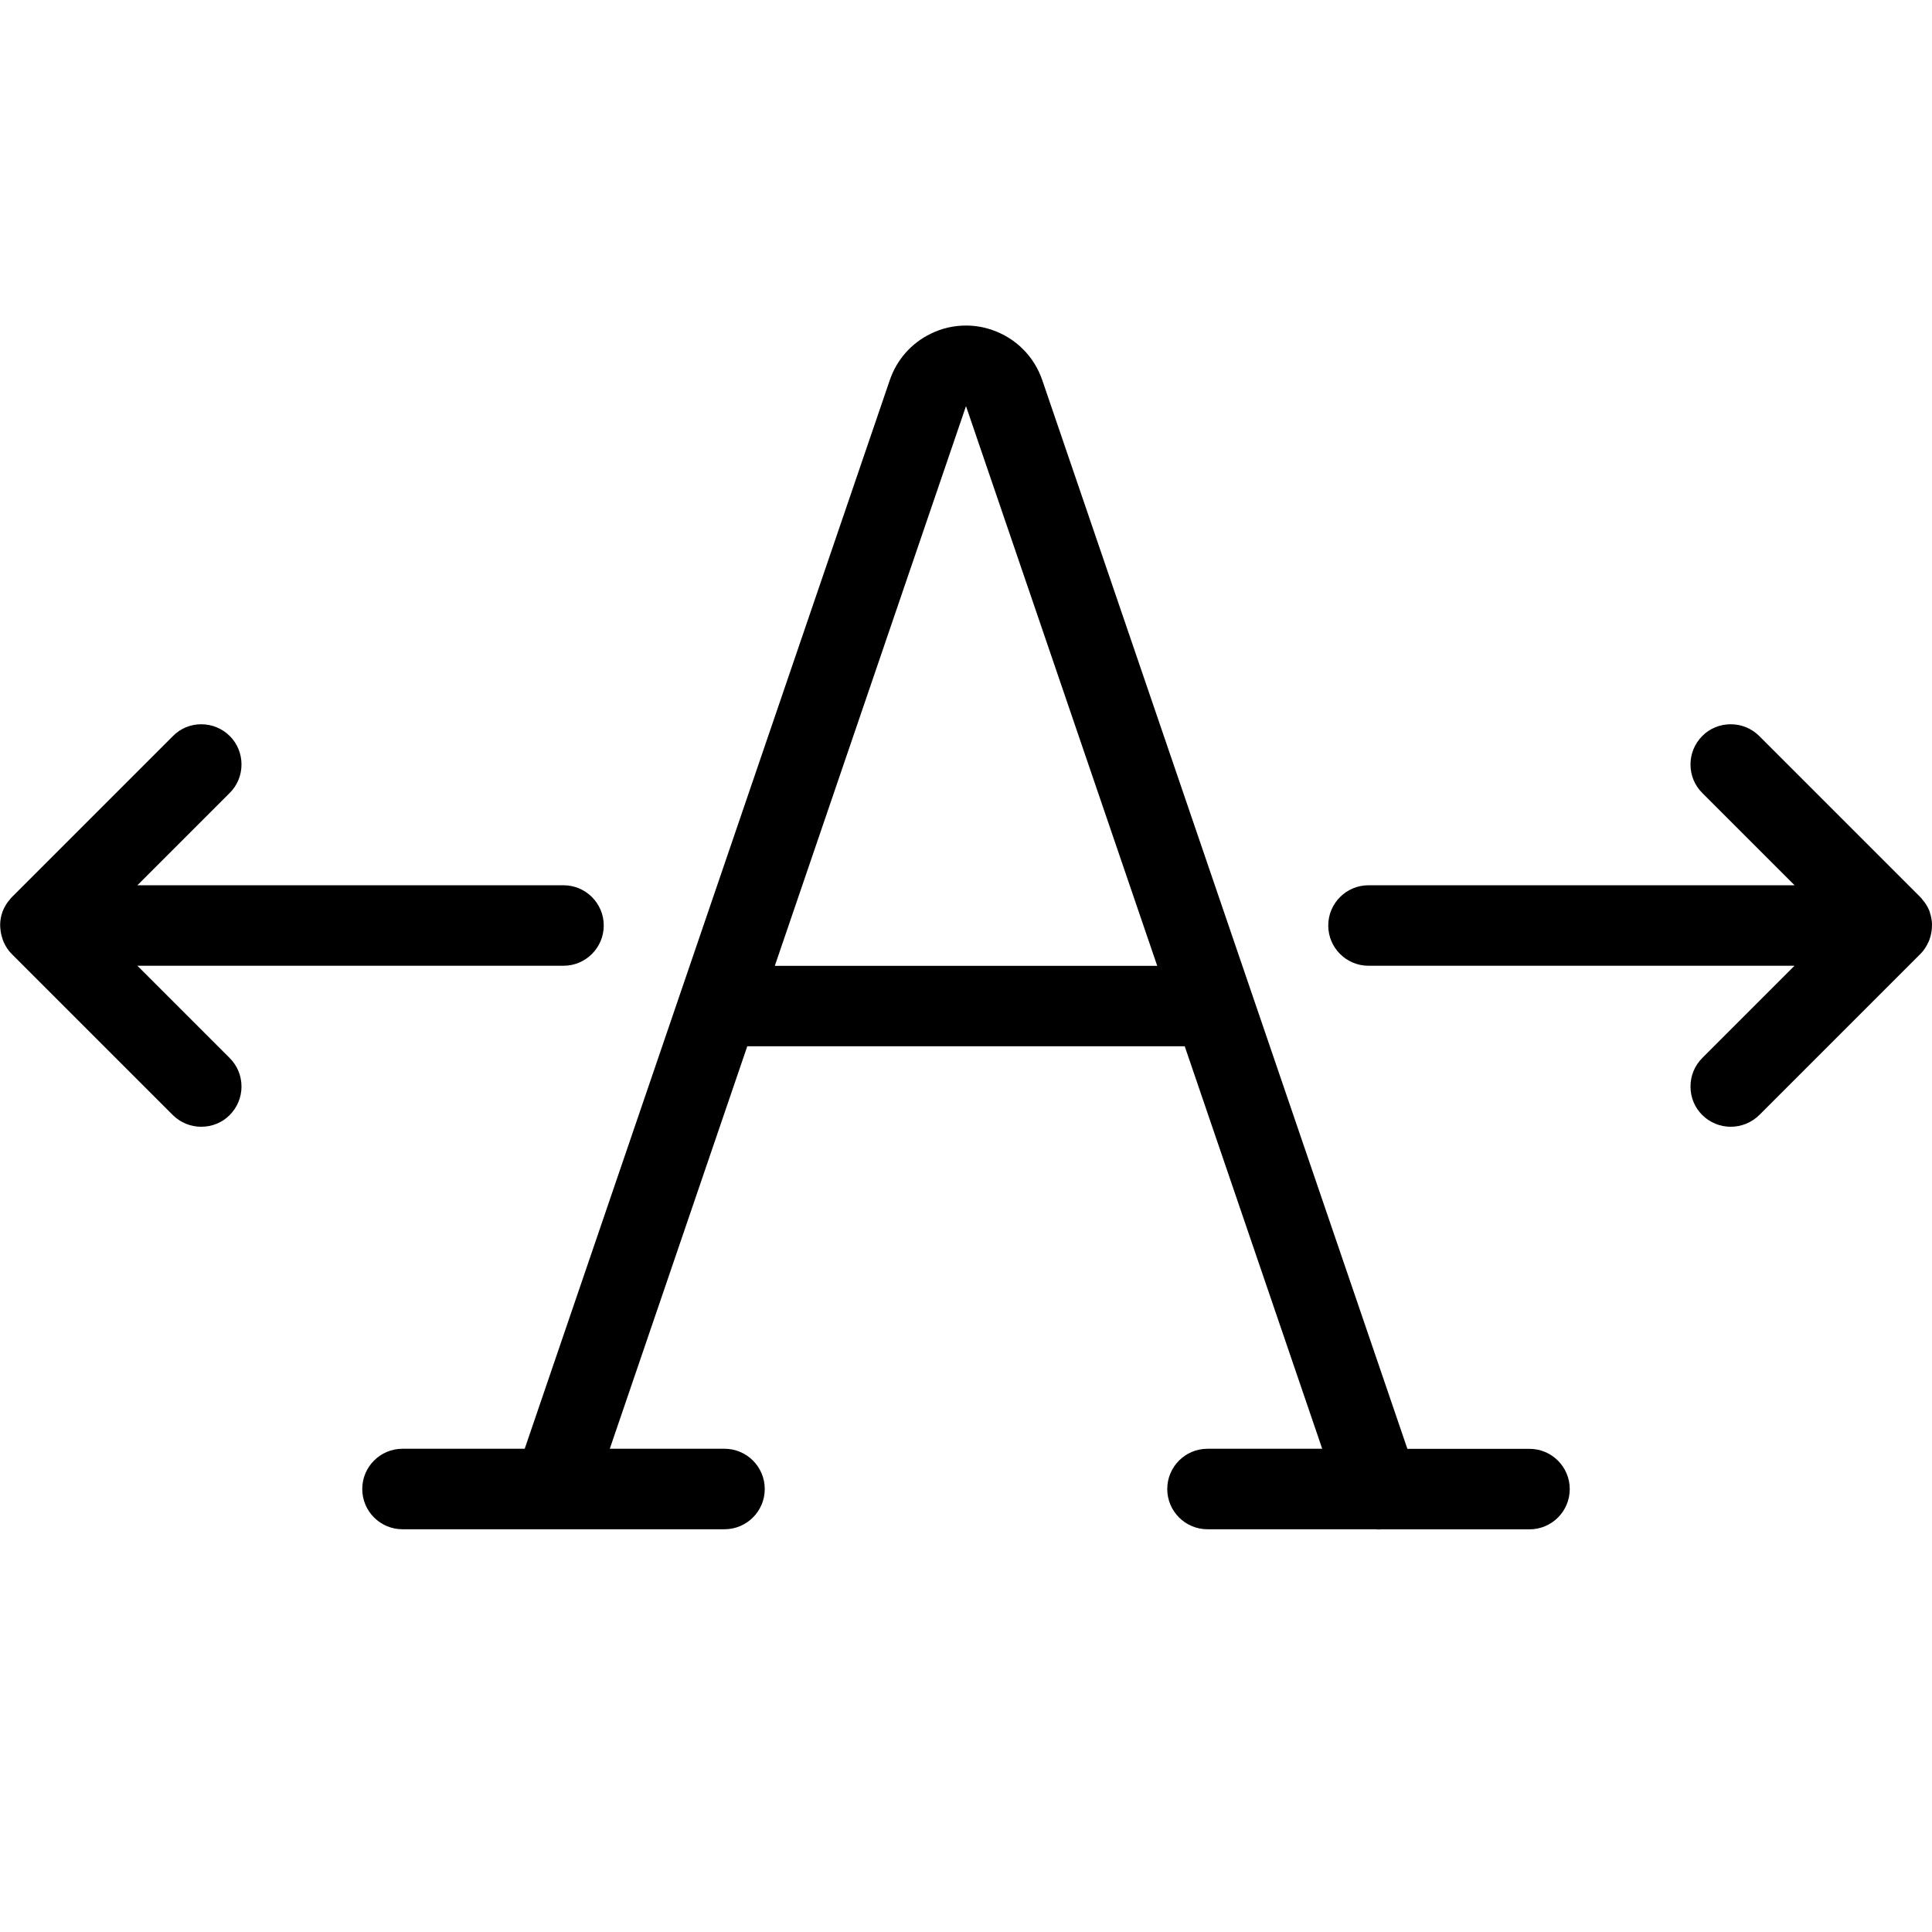 <?xml version="1.0" encoding="utf-8"?>
<!-- Generator: Adobe Illustrator 22.1.0, SVG Export Plug-In . SVG Version: 6.00 Build 0)  -->
<svg version="1.1" id="Layer_1" xmlns="http://www.w3.org/2000/svg" xmlns:xlink="http://www.w3.org/1999/xlink" x="0px" y="0px"
	 viewBox="0 0 24 24" style="enable-background:new 0 0 24 24;" xml:space="preserve">
<g>
	<title>font-expand-horizontal</title>
	<path d="M21.5,13.997c-0.134,0-0.259-0.052-0.354-0.146S21,13.631,21,13.497s0.052-0.259,0.146-0.354l1.146-1.146H17
		c-0.276,0-0.5-0.224-0.5-0.5s0.224-0.5,0.5-0.5h5.293l-1.146-1.146C21.052,9.757,21,9.631,21,9.497s0.052-0.259,0.146-0.354
		s0.22-0.146,0.354-0.146s0.259,0.052,0.354,0.146l2,2c0.009,0.009,0.018,0.02,0.027,0.032c0.037,0.043,0.063,0.085,0.082,0.13
		c0.005,0.011,0.009,0.023,0.012,0.035c0,0.001,0.001,0.002,0.001,0.004c0.015,0.047,0.022,0.09,0.024,0.135
		c0,0.011-0.001,0.042-0.002,0.052c-0.002,0.038-0.01,0.08-0.023,0.121c-0.007,0.022-0.012,0.036-0.019,0.05
		c-0.026,0.058-0.059,0.107-0.1,0.148l-2,2C21.759,13.945,21.633,13.997,21.5,13.997z"/>
	<path d="M2.5,13.997c-0.134,0-0.259-0.052-0.354-0.146l-2-2c-0.041-0.041-0.074-0.089-0.1-0.148
		c-0.004-0.009-0.015-0.037-0.017-0.046c-0.014-0.044-0.022-0.085-0.025-0.127c-0.002-0.018-0.002-0.035-0.002-0.052
		c0.002-0.049,0.01-0.097,0.026-0.142c0.002-0.008,0.005-0.016,0.008-0.023c0.022-0.052,0.049-0.097,0.086-0.139
		c0.008-0.01,0.016-0.021,0.025-0.029l2-2C2.241,9.049,2.366,8.997,2.5,8.997s0.259,0.052,0.354,0.146S3,9.364,3,9.497
		S2.948,9.757,2.853,9.851l-1.146,1.146H7c0.276,0,0.5,0.224,0.5,0.5s-0.224,0.5-0.5,0.5H1.707l1.146,1.146
		C2.948,13.238,3,13.364,3,13.497s-0.052,0.259-0.146,0.354S2.633,13.997,2.5,13.997z"/>
	<path d="M17.091,18.997l-2.091,0c-0.276,0-0.5-0.224-0.5-0.5s0.224-0.5,0.5-0.5h1.425l-1.708-5H9.283l-1.708,5H9
		c0.276,0,0.5,0.224,0.5,0.5s-0.224,0.5-0.5,0.5H5c-0.276,0-0.5-0.224-0.5-0.5s0.224-0.5,0.5-0.5h1.518l4.536-13.277
		c0.087-0.253,0.267-0.457,0.507-0.574c0.138-0.068,0.286-0.102,0.439-0.102c0.11,0,0.219,0.018,0.325,0.055
		c0.294,0.101,0.521,0.328,0.622,0.622l4.536,13.277H19c0.276,0,0.5,0.224,0.5,0.5s-0.224,0.5-0.5,0.5h-1.845
		c-0.01,0.001-0.021,0.002-0.03,0.002C17.115,18.999,17.103,18.998,17.091,18.997z M14.375,11.997L12,5.045l-2.375,6.953H14.375z
		 M12,5.044L12,5.044L12,5.044z"/>
</g>
</svg>
